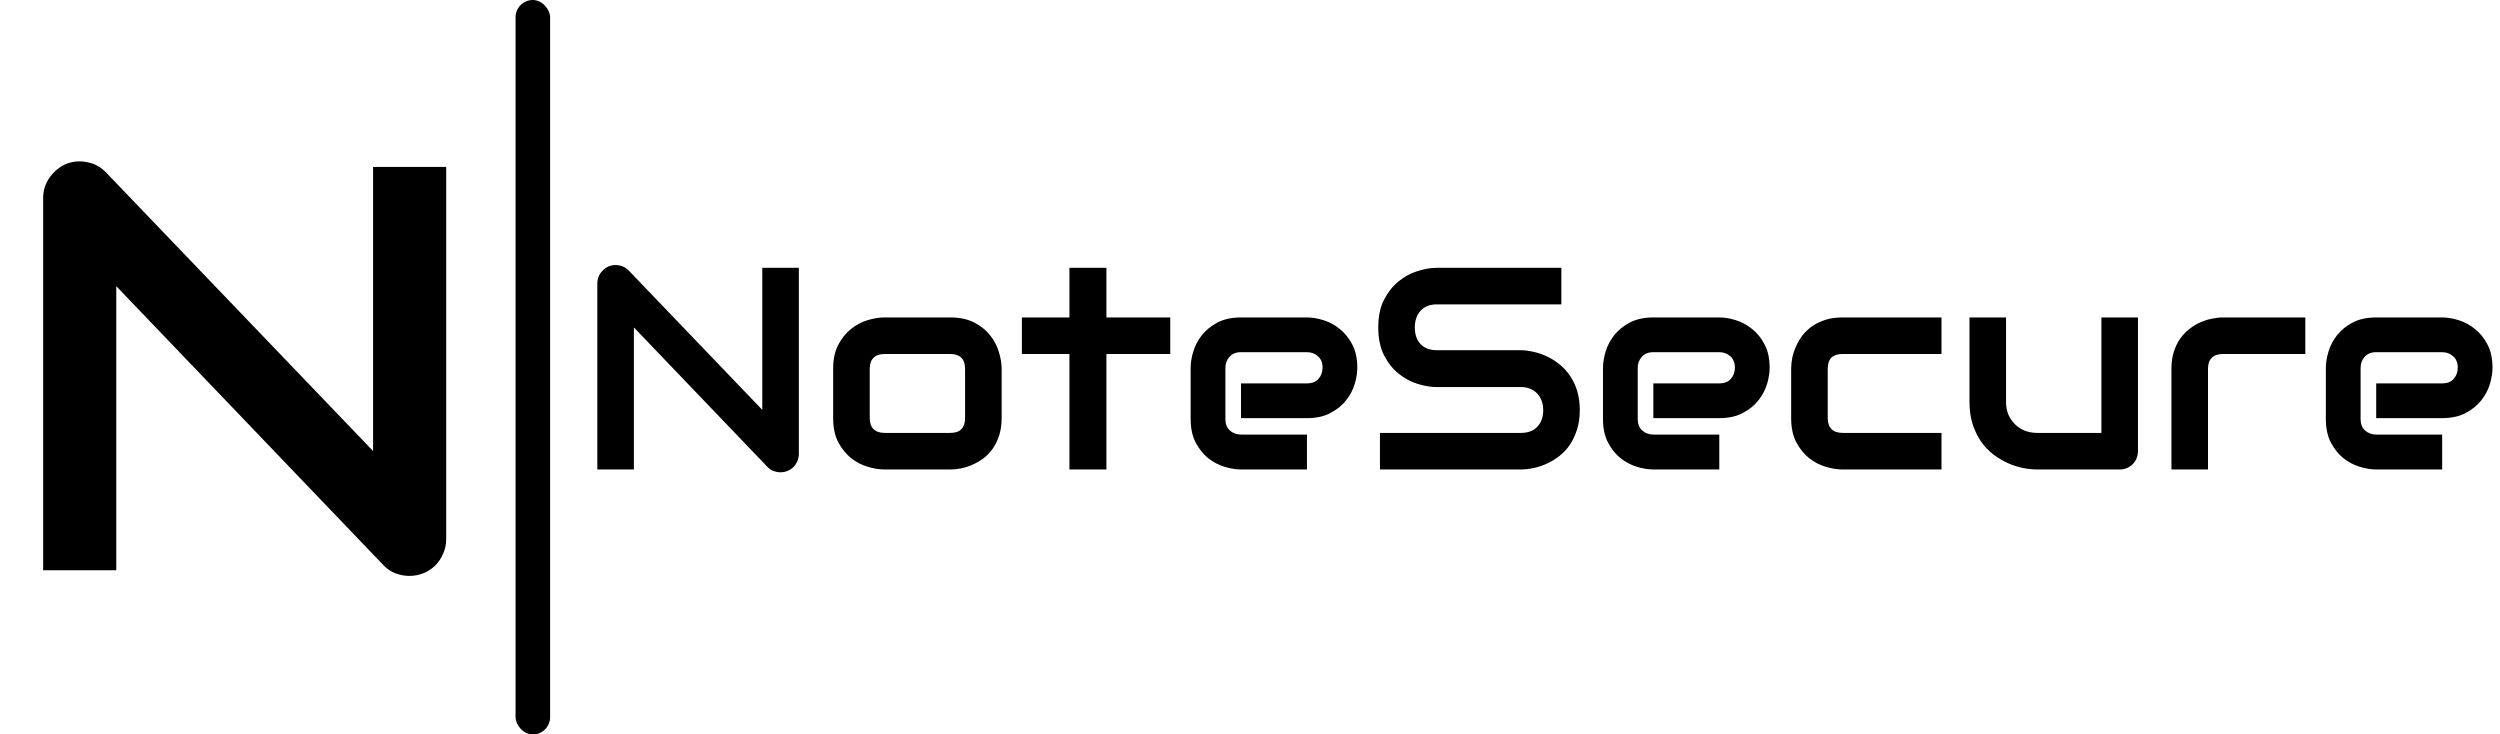 <svg width="868" height="255" viewBox="0 0 868 255" fill="none" xmlns="http://www.w3.org/2000/svg">
<path d="M154.922 187.16C154.922 188.983 154.564 190.676 153.848 192.238C153.197 193.801 152.285 195.168 151.113 196.34C150.007 197.447 148.672 198.326 147.109 198.977C145.547 199.628 143.887 199.953 142.129 199.953C140.566 199.953 138.971 199.66 137.344 199.074C135.781 198.488 134.382 197.544 133.145 196.242L40.371 99.367V198H14.98V68.801C14.98 66.197 15.697 63.853 17.129 61.77C18.626 59.621 20.514 58.026 22.793 56.984C25.202 56.008 27.676 55.78 30.215 56.301C32.754 56.757 34.935 57.928 36.758 59.816L129.531 156.594V57.961H154.922V187.16Z" fill="black"/>
<rect x="179" width="12" height="255" rx="6" fill="black"/>
<path d="M277.359 157.58C277.359 158.492 277.18 159.338 276.822 160.119C276.497 160.9 276.041 161.584 275.455 162.17C274.902 162.723 274.234 163.163 273.453 163.488C272.672 163.814 271.842 163.977 270.963 163.977C270.182 163.977 269.384 163.83 268.57 163.537C267.789 163.244 267.089 162.772 266.471 162.121L220.084 113.684V163H207.389V98.4C207.389 97.098 207.747 95.926 208.463 94.885C209.212 93.811 210.156 93.013 211.295 92.492C212.499 92.004 213.736 91.89 215.006 92.15C216.275 92.378 217.366 92.964 218.277 93.908L264.664 142.297V92.981H277.359V157.58ZM347.77 145.178C347.77 147.359 347.493 149.328 346.939 151.086C346.386 152.811 345.654 154.341 344.742 155.676C343.831 156.978 342.773 158.101 341.568 159.045C340.364 159.956 339.094 160.705 337.76 161.291C336.458 161.877 335.123 162.316 333.756 162.609C332.421 162.87 331.152 163 329.947 163H307.047C305.289 163 303.368 162.691 301.285 162.072C299.202 161.454 297.265 160.445 295.475 159.045C293.717 157.613 292.236 155.773 291.031 153.527C289.859 151.249 289.273 148.465 289.273 145.178V127.99C289.273 124.735 289.859 121.984 291.031 119.738C292.236 117.46 293.717 115.62 295.475 114.221C297.265 112.788 299.202 111.763 301.285 111.145C303.368 110.526 305.289 110.217 307.047 110.217H329.947C333.202 110.217 335.969 110.803 338.248 111.975C340.527 113.146 342.366 114.628 343.766 116.418C345.165 118.176 346.174 120.096 346.793 122.18C347.444 124.263 347.77 126.2 347.77 127.99V145.178ZM335.074 128.088C335.074 126.33 334.635 125.028 333.756 124.182C332.877 123.335 331.607 122.912 329.947 122.912H307.145C305.452 122.912 304.166 123.352 303.287 124.23C302.408 125.077 301.969 126.33 301.969 127.99V145.178C301.969 146.838 302.408 148.107 303.287 148.986C304.166 149.865 305.452 150.305 307.145 150.305H329.947C331.673 150.305 332.958 149.865 333.805 148.986C334.651 148.107 335.074 146.838 335.074 145.178V128.088ZM406.314 122.912H384.146V163H371.305V122.912H354.801V110.217H371.305V92.981H384.146V110.217H406.314V122.912ZM471.256 127.697C471.256 129.455 470.947 131.359 470.328 133.41C469.71 135.428 468.701 137.316 467.301 139.074C465.934 140.799 464.127 142.248 461.881 143.42C459.667 144.592 456.965 145.178 453.775 145.178H430.875V133.117H453.775C455.501 133.117 456.835 132.596 457.779 131.555C458.723 130.48 459.195 129.162 459.195 127.6C459.195 125.939 458.658 124.637 457.584 123.693C456.542 122.749 455.273 122.277 453.775 122.277H430.875C429.15 122.277 427.815 122.814 426.871 123.889C425.927 124.93 425.455 126.232 425.455 127.795V145.52C425.455 147.212 425.976 148.531 427.018 149.475C428.092 150.419 429.41 150.891 430.973 150.891H453.775V163H430.875C429.117 163 427.213 162.691 425.162 162.072C423.144 161.454 421.256 160.461 419.498 159.094C417.773 157.694 416.324 155.887 415.152 153.674C413.98 151.428 413.395 148.71 413.395 145.52V127.697C413.395 125.939 413.704 124.051 414.322 122.033C414.941 119.982 415.934 118.094 417.301 116.369C418.701 114.611 420.507 113.146 422.721 111.975C424.967 110.803 427.685 110.217 430.875 110.217H453.775C455.533 110.217 457.421 110.526 459.439 111.145C461.49 111.763 463.378 112.772 465.104 114.172C466.861 115.539 468.326 117.346 469.498 119.592C470.67 121.805 471.256 124.507 471.256 127.697ZM548.502 142.395C548.502 144.901 548.176 147.163 547.525 149.182C546.907 151.167 546.077 152.925 545.035 154.455C543.993 155.985 542.773 157.287 541.373 158.361C539.973 159.436 538.525 160.314 537.027 160.998C535.53 161.682 534 162.186 532.438 162.512C530.908 162.837 529.459 163 528.092 163H479.117V150.305H528.092C530.533 150.305 532.421 149.589 533.756 148.156C535.123 146.724 535.807 144.803 535.807 142.395C535.807 141.223 535.628 140.148 535.27 139.172C534.911 138.195 534.391 137.349 533.707 136.633C533.056 135.917 532.242 135.363 531.266 134.973C530.322 134.582 529.264 134.387 528.092 134.387H498.893C496.842 134.387 494.628 134.029 492.252 133.312C489.876 132.564 487.662 131.376 485.611 129.748C483.593 128.12 481.9 125.988 480.533 123.352C479.199 120.715 478.531 117.492 478.531 113.684C478.531 109.875 479.199 106.669 480.533 104.064C481.9 101.428 483.593 99.296 485.611 97.668C487.662 96.008 489.876 94.82 492.252 94.103C494.628 93.355 496.842 92.981 498.893 92.981H542.105V105.676H498.893C496.484 105.676 494.596 106.408 493.229 107.873C491.894 109.338 491.227 111.275 491.227 113.684C491.227 116.125 491.894 118.062 493.229 119.494C494.596 120.894 496.484 121.594 498.893 121.594H528.092H528.189C529.557 121.626 531.005 121.822 532.535 122.18C534.065 122.505 535.579 123.026 537.076 123.742C538.606 124.458 540.055 125.37 541.422 126.477C542.789 127.551 543.993 128.853 545.035 130.383C546.109 131.913 546.956 133.671 547.574 135.656C548.193 137.642 548.502 139.888 548.502 142.395ZM614.42 127.697C614.42 129.455 614.111 131.359 613.492 133.41C612.874 135.428 611.865 137.316 610.465 139.074C609.098 140.799 607.291 142.248 605.045 143.42C602.831 144.592 600.13 145.178 596.939 145.178H574.039V133.117H596.939C598.665 133.117 599.999 132.596 600.943 131.555C601.887 130.48 602.359 129.162 602.359 127.6C602.359 125.939 601.822 124.637 600.748 123.693C599.706 122.749 598.437 122.277 596.939 122.277H574.039C572.314 122.277 570.979 122.814 570.035 123.889C569.091 124.93 568.619 126.232 568.619 127.795V145.52C568.619 147.212 569.14 148.531 570.182 149.475C571.256 150.419 572.574 150.891 574.137 150.891H596.939V163H574.039C572.281 163 570.377 162.691 568.326 162.072C566.308 161.454 564.42 160.461 562.662 159.094C560.937 157.694 559.488 155.887 558.316 153.674C557.145 151.428 556.559 148.71 556.559 145.52V127.697C556.559 125.939 556.868 124.051 557.486 122.033C558.105 119.982 559.098 118.094 560.465 116.369C561.865 114.611 563.671 113.146 565.885 111.975C568.131 110.803 570.849 110.217 574.039 110.217H596.939C598.697 110.217 600.585 110.526 602.604 111.145C604.654 111.763 606.542 112.772 608.268 114.172C610.025 115.539 611.49 117.346 612.662 119.592C613.834 121.805 614.42 124.507 614.42 127.697ZM674.088 163H639.664C637.906 163 635.986 162.691 633.902 162.072C631.819 161.454 629.882 160.445 628.092 159.045C626.334 157.613 624.853 155.773 623.648 153.527C622.477 151.249 621.891 148.465 621.891 145.178V127.99C621.891 126.786 622.021 125.516 622.281 124.182C622.574 122.847 623.014 121.529 623.6 120.227C624.186 118.892 624.934 117.622 625.846 116.418C626.79 115.214 627.913 114.156 629.215 113.244C630.549 112.333 632.079 111.6 633.805 111.047C635.53 110.493 637.483 110.217 639.664 110.217H674.088V122.912H639.664C638.004 122.912 636.734 123.335 635.855 124.182C635.009 125.028 634.586 126.33 634.586 128.088V145.178C634.586 146.838 635.025 148.107 635.904 148.986C636.783 149.865 638.069 150.305 639.762 150.305H674.088V163ZM742.301 156.604C742.301 157.515 742.138 158.361 741.812 159.143C741.487 159.924 741.031 160.607 740.445 161.193C739.892 161.747 739.225 162.186 738.443 162.512C737.695 162.837 736.881 163 736.002 163H707.291C705.729 163 704.052 162.821 702.262 162.463C700.504 162.105 698.762 161.535 697.037 160.754C695.312 159.94 693.635 158.931 692.008 157.727C690.413 156.49 689.013 155.008 687.809 153.283C686.604 151.525 685.628 149.507 684.879 147.229C684.163 144.95 683.805 142.378 683.805 139.514V110.217H696.5V139.514C696.5 141.174 696.777 142.671 697.33 144.006C697.916 145.308 698.697 146.431 699.674 147.375C700.65 148.319 701.79 149.051 703.092 149.572C704.426 150.061 705.859 150.305 707.389 150.305H729.605V110.217H742.301V156.604ZM800.406 122.912H771.842C770.117 122.912 768.814 123.352 767.936 124.23C767.057 125.077 766.617 126.33 766.617 127.99V163H753.922V127.99C753.922 125.809 754.199 123.856 754.752 122.131C755.305 120.406 756.038 118.892 756.949 117.59C757.893 116.255 758.967 115.132 760.172 114.221C761.376 113.277 762.63 112.512 763.932 111.926C765.266 111.34 766.601 110.917 767.936 110.656C769.303 110.363 770.572 110.217 771.744 110.217H800.406V122.912ZM865.396 127.697C865.396 129.455 865.087 131.359 864.469 133.41C863.85 135.428 862.841 137.316 861.441 139.074C860.074 140.799 858.268 142.248 856.021 143.42C853.808 144.592 851.106 145.178 847.916 145.178H825.016V133.117H847.916C849.641 133.117 850.976 132.596 851.92 131.555C852.864 130.48 853.336 129.162 853.336 127.6C853.336 125.939 852.799 124.637 851.725 123.693C850.683 122.749 849.413 122.277 847.916 122.277H825.016C823.29 122.277 821.956 122.814 821.012 123.889C820.068 124.93 819.596 126.232 819.596 127.795V145.52C819.596 147.212 820.117 148.531 821.158 149.475C822.232 150.419 823.551 150.891 825.113 150.891H847.916V163H825.016C823.258 163 821.354 162.691 819.303 162.072C817.285 161.454 815.396 160.461 813.639 159.094C811.913 157.694 810.465 155.887 809.293 153.674C808.121 151.428 807.535 148.71 807.535 145.52V127.697C807.535 125.939 807.844 124.051 808.463 122.033C809.081 119.982 810.074 118.094 811.441 116.369C812.841 114.611 814.648 113.146 816.861 111.975C819.107 110.803 821.826 110.217 825.016 110.217H847.916C849.674 110.217 851.562 110.526 853.58 111.145C855.631 111.763 857.519 112.772 859.244 114.172C861.002 115.539 862.467 117.346 863.639 119.592C864.811 121.805 865.396 124.507 865.396 127.697Z" fill="black"/>
</svg>
